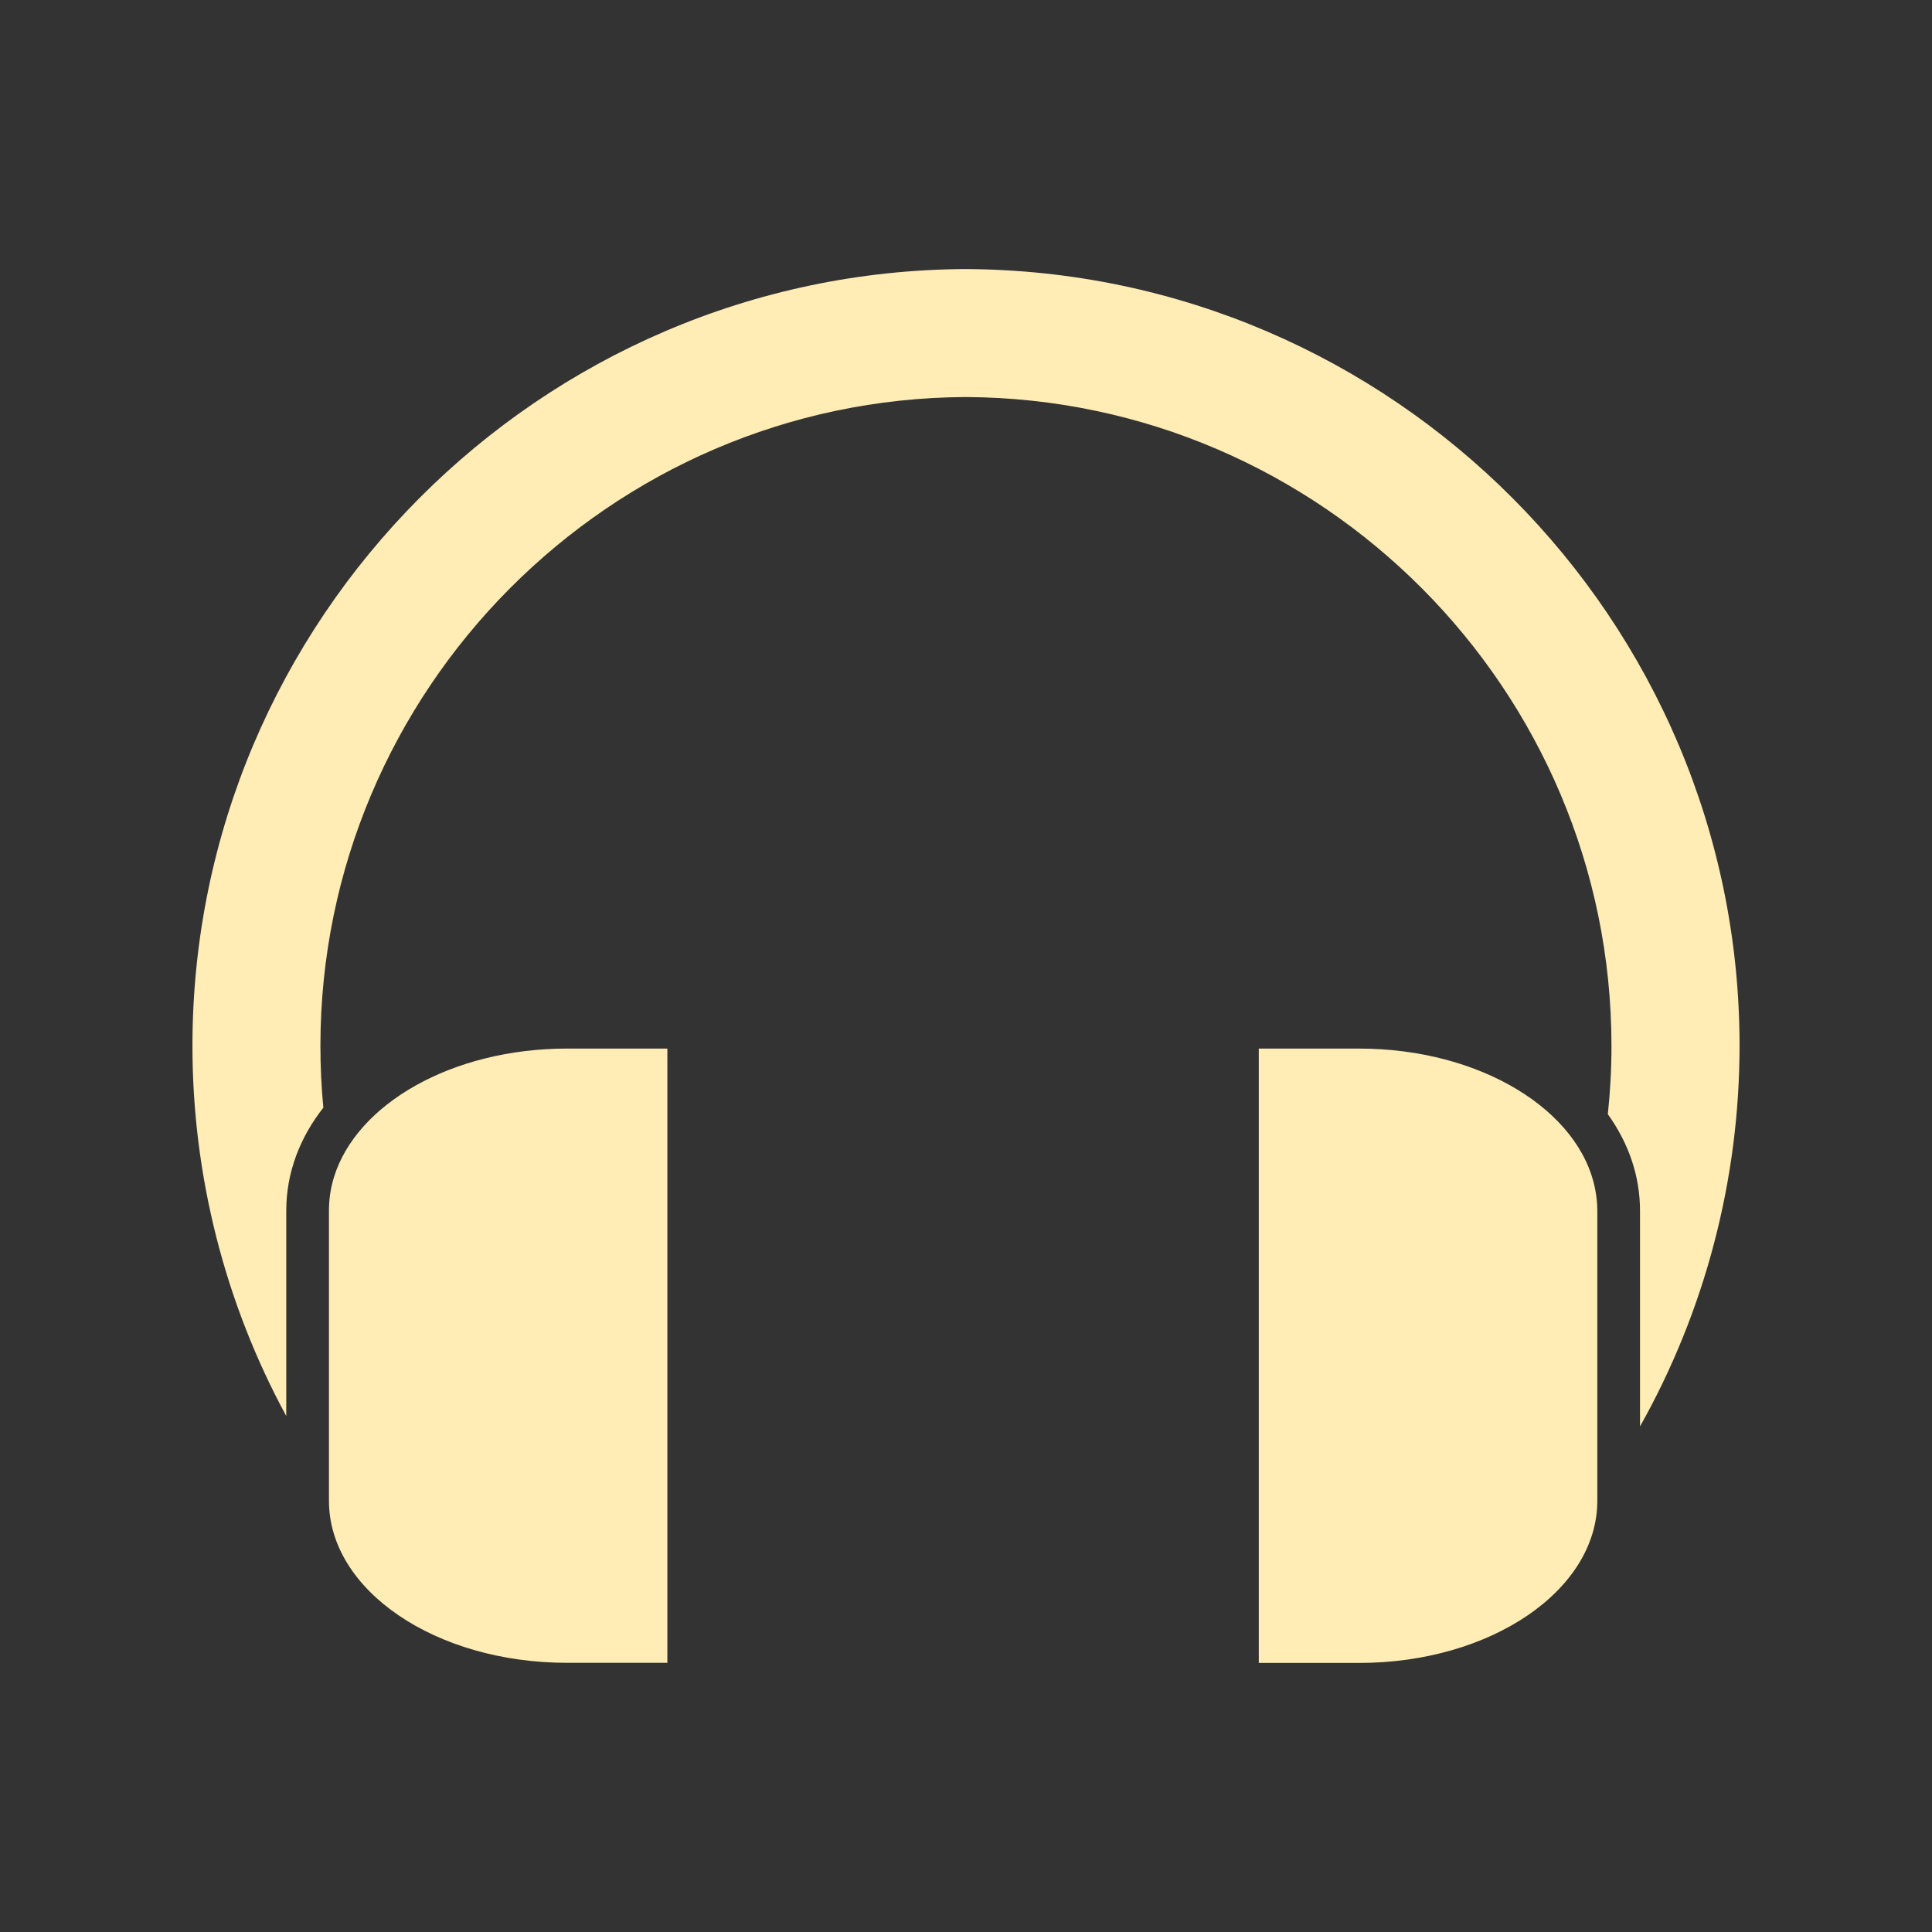 <?xml version="1.0" encoding="UTF-8" standalone="no"?>
<svg
   xmlns:dc="http://purl.org/dc/elements/1.1/"
   xmlns:cc="http://creativecommons.org/ns#"
   xmlns:rdf="http://www.w3.org/1999/02/22-rdf-syntax-ns#"
   xmlns:svg="http://www.w3.org/2000/svg"
   xmlns="http://www.w3.org/2000/svg"
   xmlns:sodipodi="http://sodipodi.sourceforge.net/DTD/sodipodi-0.dtd"
   xmlns:inkscape="http://www.inkscape.org/namespaces/inkscape"
   height="100%"
   width="100%"
   version="1.1"
   id="svg2"
   viewBox="0 0 512 512"
   inkscape:version="0.91 r"
   sodipodi:docname="mixer-headset.svg">
  <rect x="0" y="0" width="512" height="512" fill="#333333" stroke="none"/>
  <sodipodi:namedview
     pagecolor="#ffffff"
     bordercolor="#666666"
     borderopacity="1"
     objecttolerance="10"
     gridtolerance="10"
     guidetolerance="10"
     inkscape:pageopacity="0"
     inkscape:pageshadow="2"
     inkscape:window-width="640"
     inkscape:window-height="480"
     id="namedview8"
     showgrid="false"
     inkscape:zoom="0.4609375"
     inkscape:cx="256"
     inkscape:cy="256"
     inkscape:window-x="0"
     inkscape:window-y="0"
     inkscape:window-maximized="0"
     inkscape:current-layer="svg2" />
  <defs
     id="defs98" />
  <path
     id="path94"
     d="M 255.907,71.304 C 142.918,71.829 51,164.192 51,277.172 c 0,34.312 8.594,68.125 24.862,98.083 l 0,-54.404 c 0,-10.032 3.569,-19.334 9.827,-27.311 -0.518,-5.429 -0.775,-10.889 -0.775,-16.368 0,-94.372 76.777,-171.514 170.994,-171.954 94.377,0.436 171.149,77.582 171.149,171.954 0,6.066 -0.326,12.105 -0.961,18.104 5.44,7.579 8.525,16.269 8.525,25.575 l 0,57.163 c 17.253,-30.647 26.381,-65.507 26.381,-100.873 0,-112.985 -91.95,-205.317 -205.093,-205.837 z M 150.261,277.885 c -30.43,0 -55.82,14.656 -61.782,34.161 -0.866,2.838 -1.302,5.79 -1.302,8.804 l 0,52.451 0,24.428 c 0,23.724 28.227,42.934 63.084,42.934 l 26.598,0 0,-162.779 -26.598,0 z m 183.331,0 0,162.81 26.598,0 c 34.857,0 63.115,-19.241 63.115,-42.965 l 0,-25.265 0,-51.614 c 0,-1.852 -0.192,-3.665 -0.527,-5.456 -3.945,-21.144 -30.453,-37.509 -62.588,-37.509 l -26.598,0 z"
     style="fill:#ffedb5" />
</svg>
